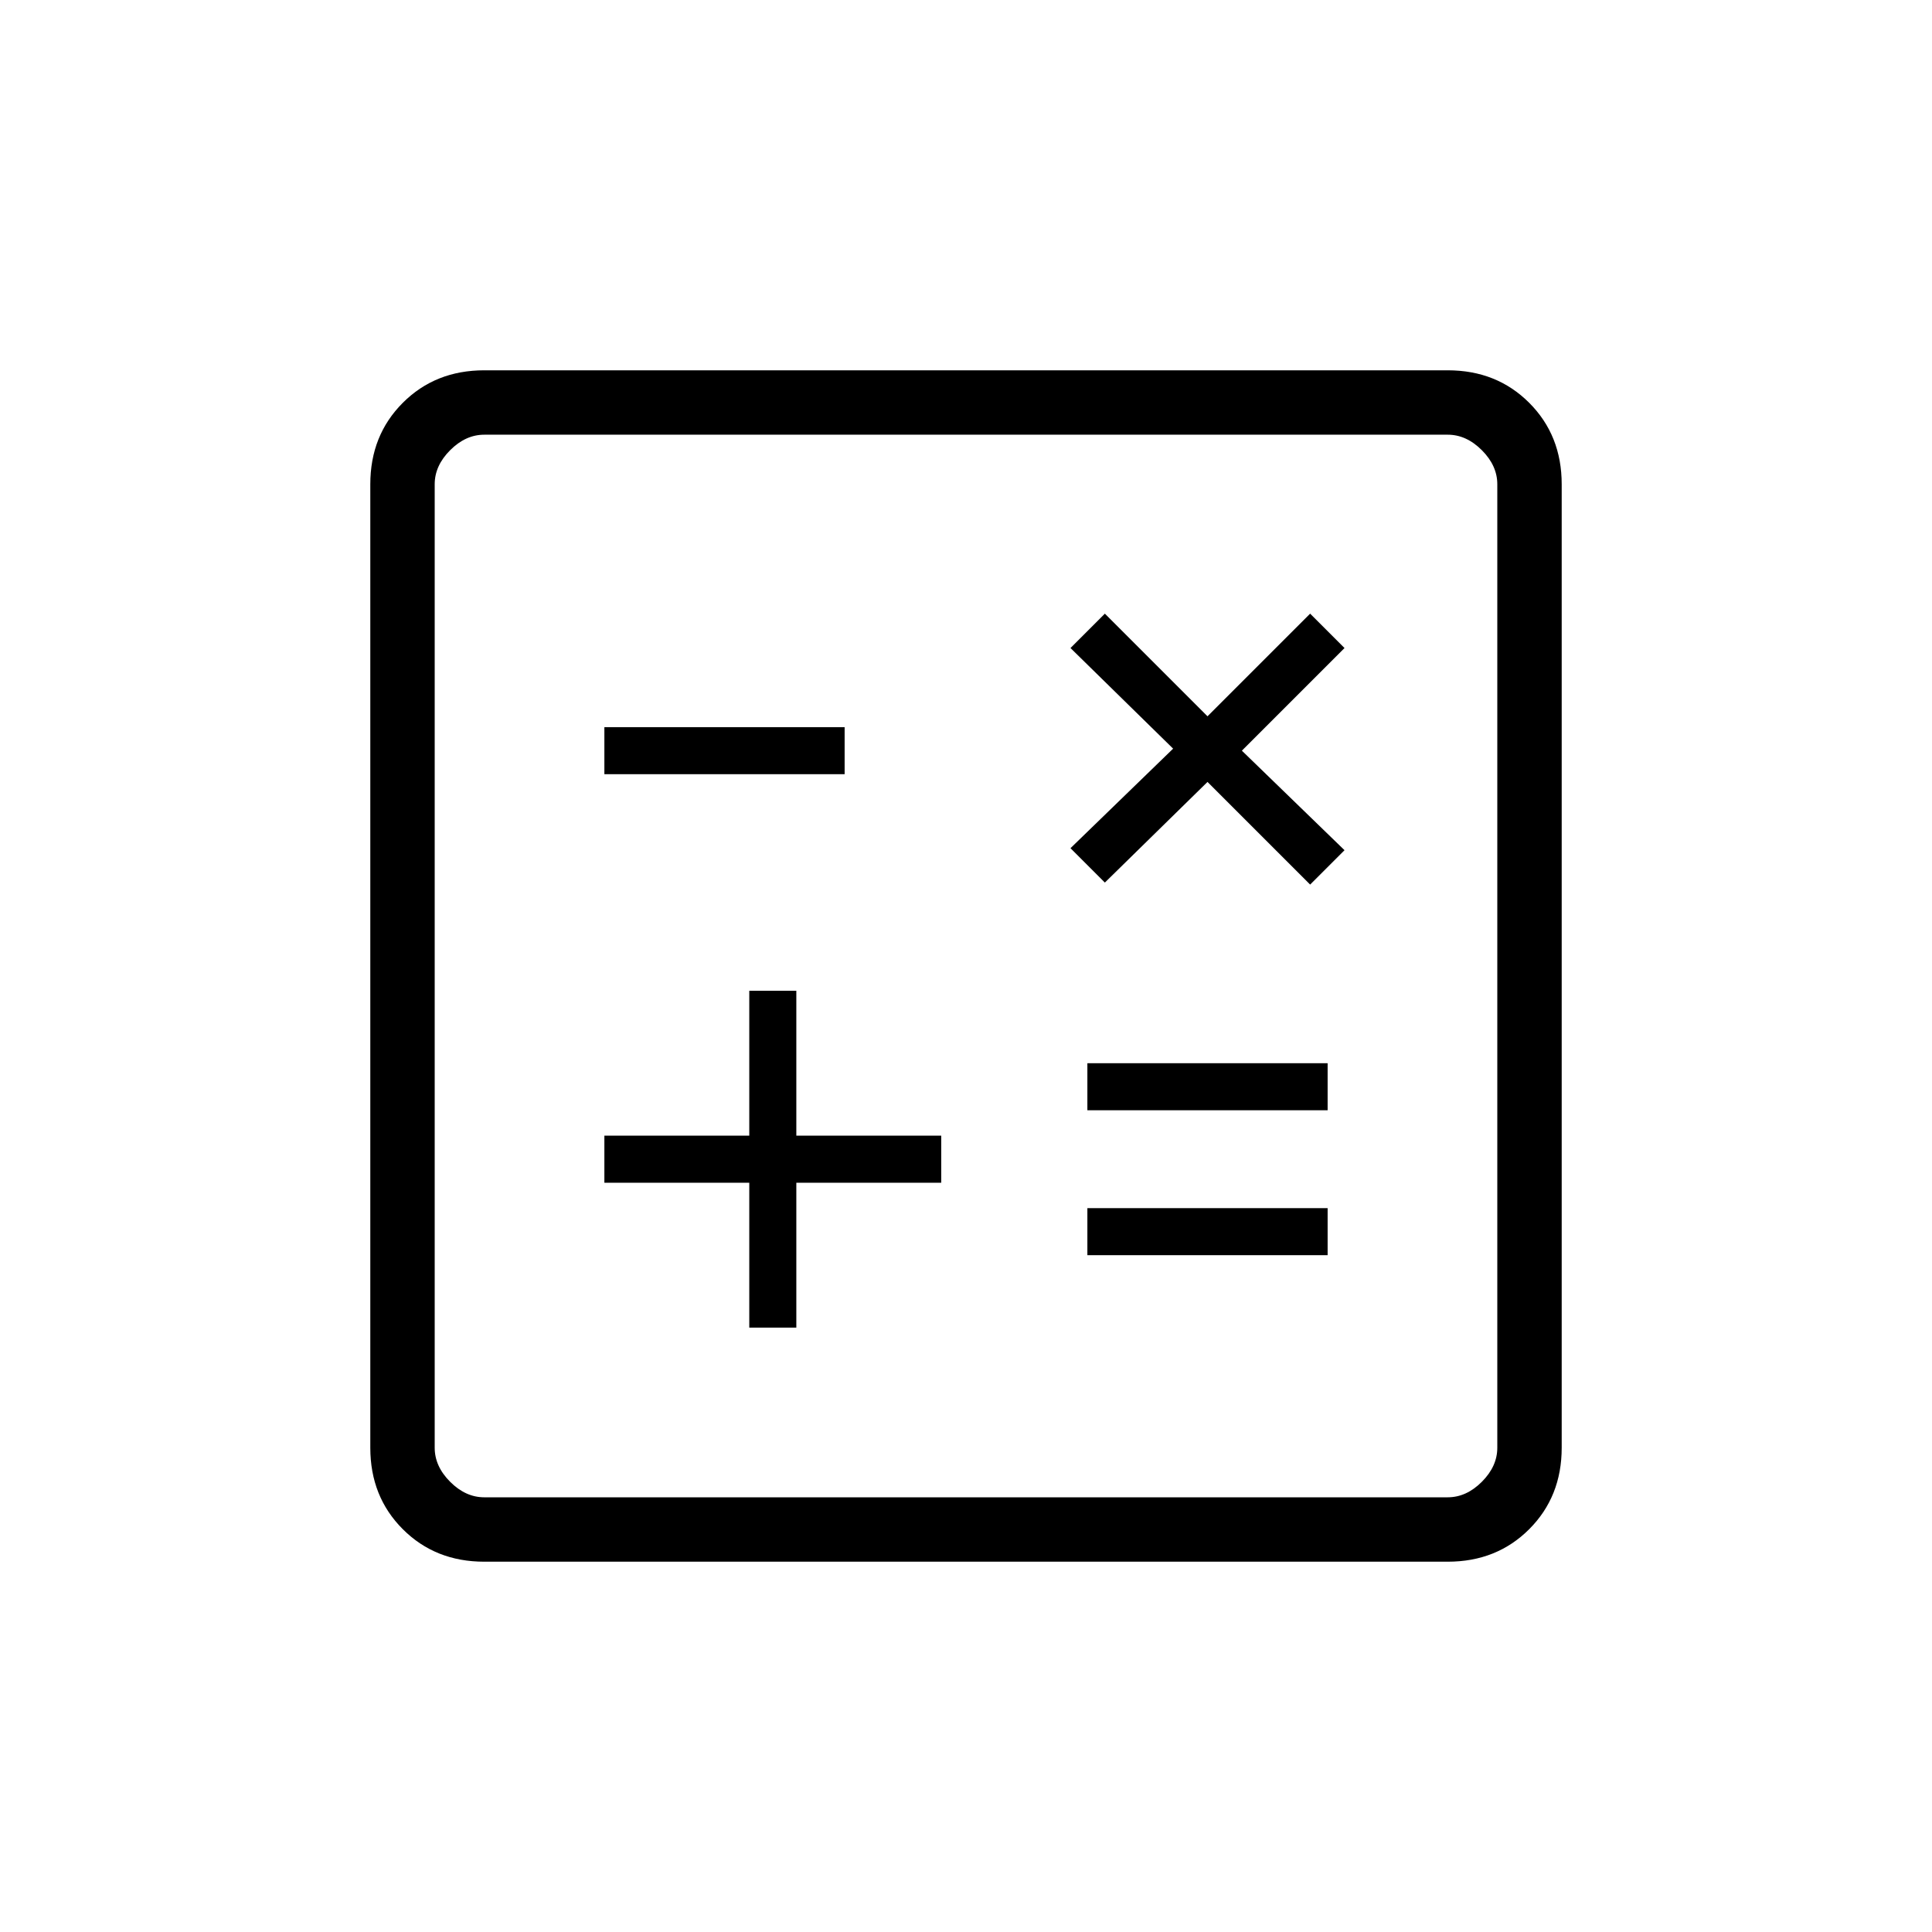 <svg xmlns="http://www.w3.org/2000/svg" height="20" viewBox="0 -960 960 960" width="20"><path d="M372.31-300.31h23.38v-72h72v-23.38h-72v-72h-23.38v72h-72v23.38h72v72Zm168-36h119.38v-23.38H540.31v23.38Zm0-72h119.38v-23.38H540.31v23.38ZM549-521.46l51-50 51 51 17.08-17.08-51-49.46 51-51L651-655.08l-51 51-51-51L531.92-638l51 50-51 49.46L549-521.46Zm-248.69-53.85h119.38v-23.38H300.31v23.38ZM240.62-184q-24.32 0-40.47-16.15T184-240.62v-478.76q0-24.32 16.15-40.47T240.62-776h478.76q24.32 0 40.47 16.15T776-719.38v478.76q0 24.32-16.15 40.47T719.38-184H240.62Zm0-32h478.76q9.24 0 16.93-7.69 7.69-7.69 7.69-16.93v-478.76q0-9.24-7.69-16.93-7.69-7.69-16.93-7.69H240.62q-9.24 0-16.93 7.69-7.69 7.69-7.69 16.93v478.76q0 9.24 7.69 16.93 7.69 7.69 16.93 7.69ZM216-744v528-528Z"/></svg>